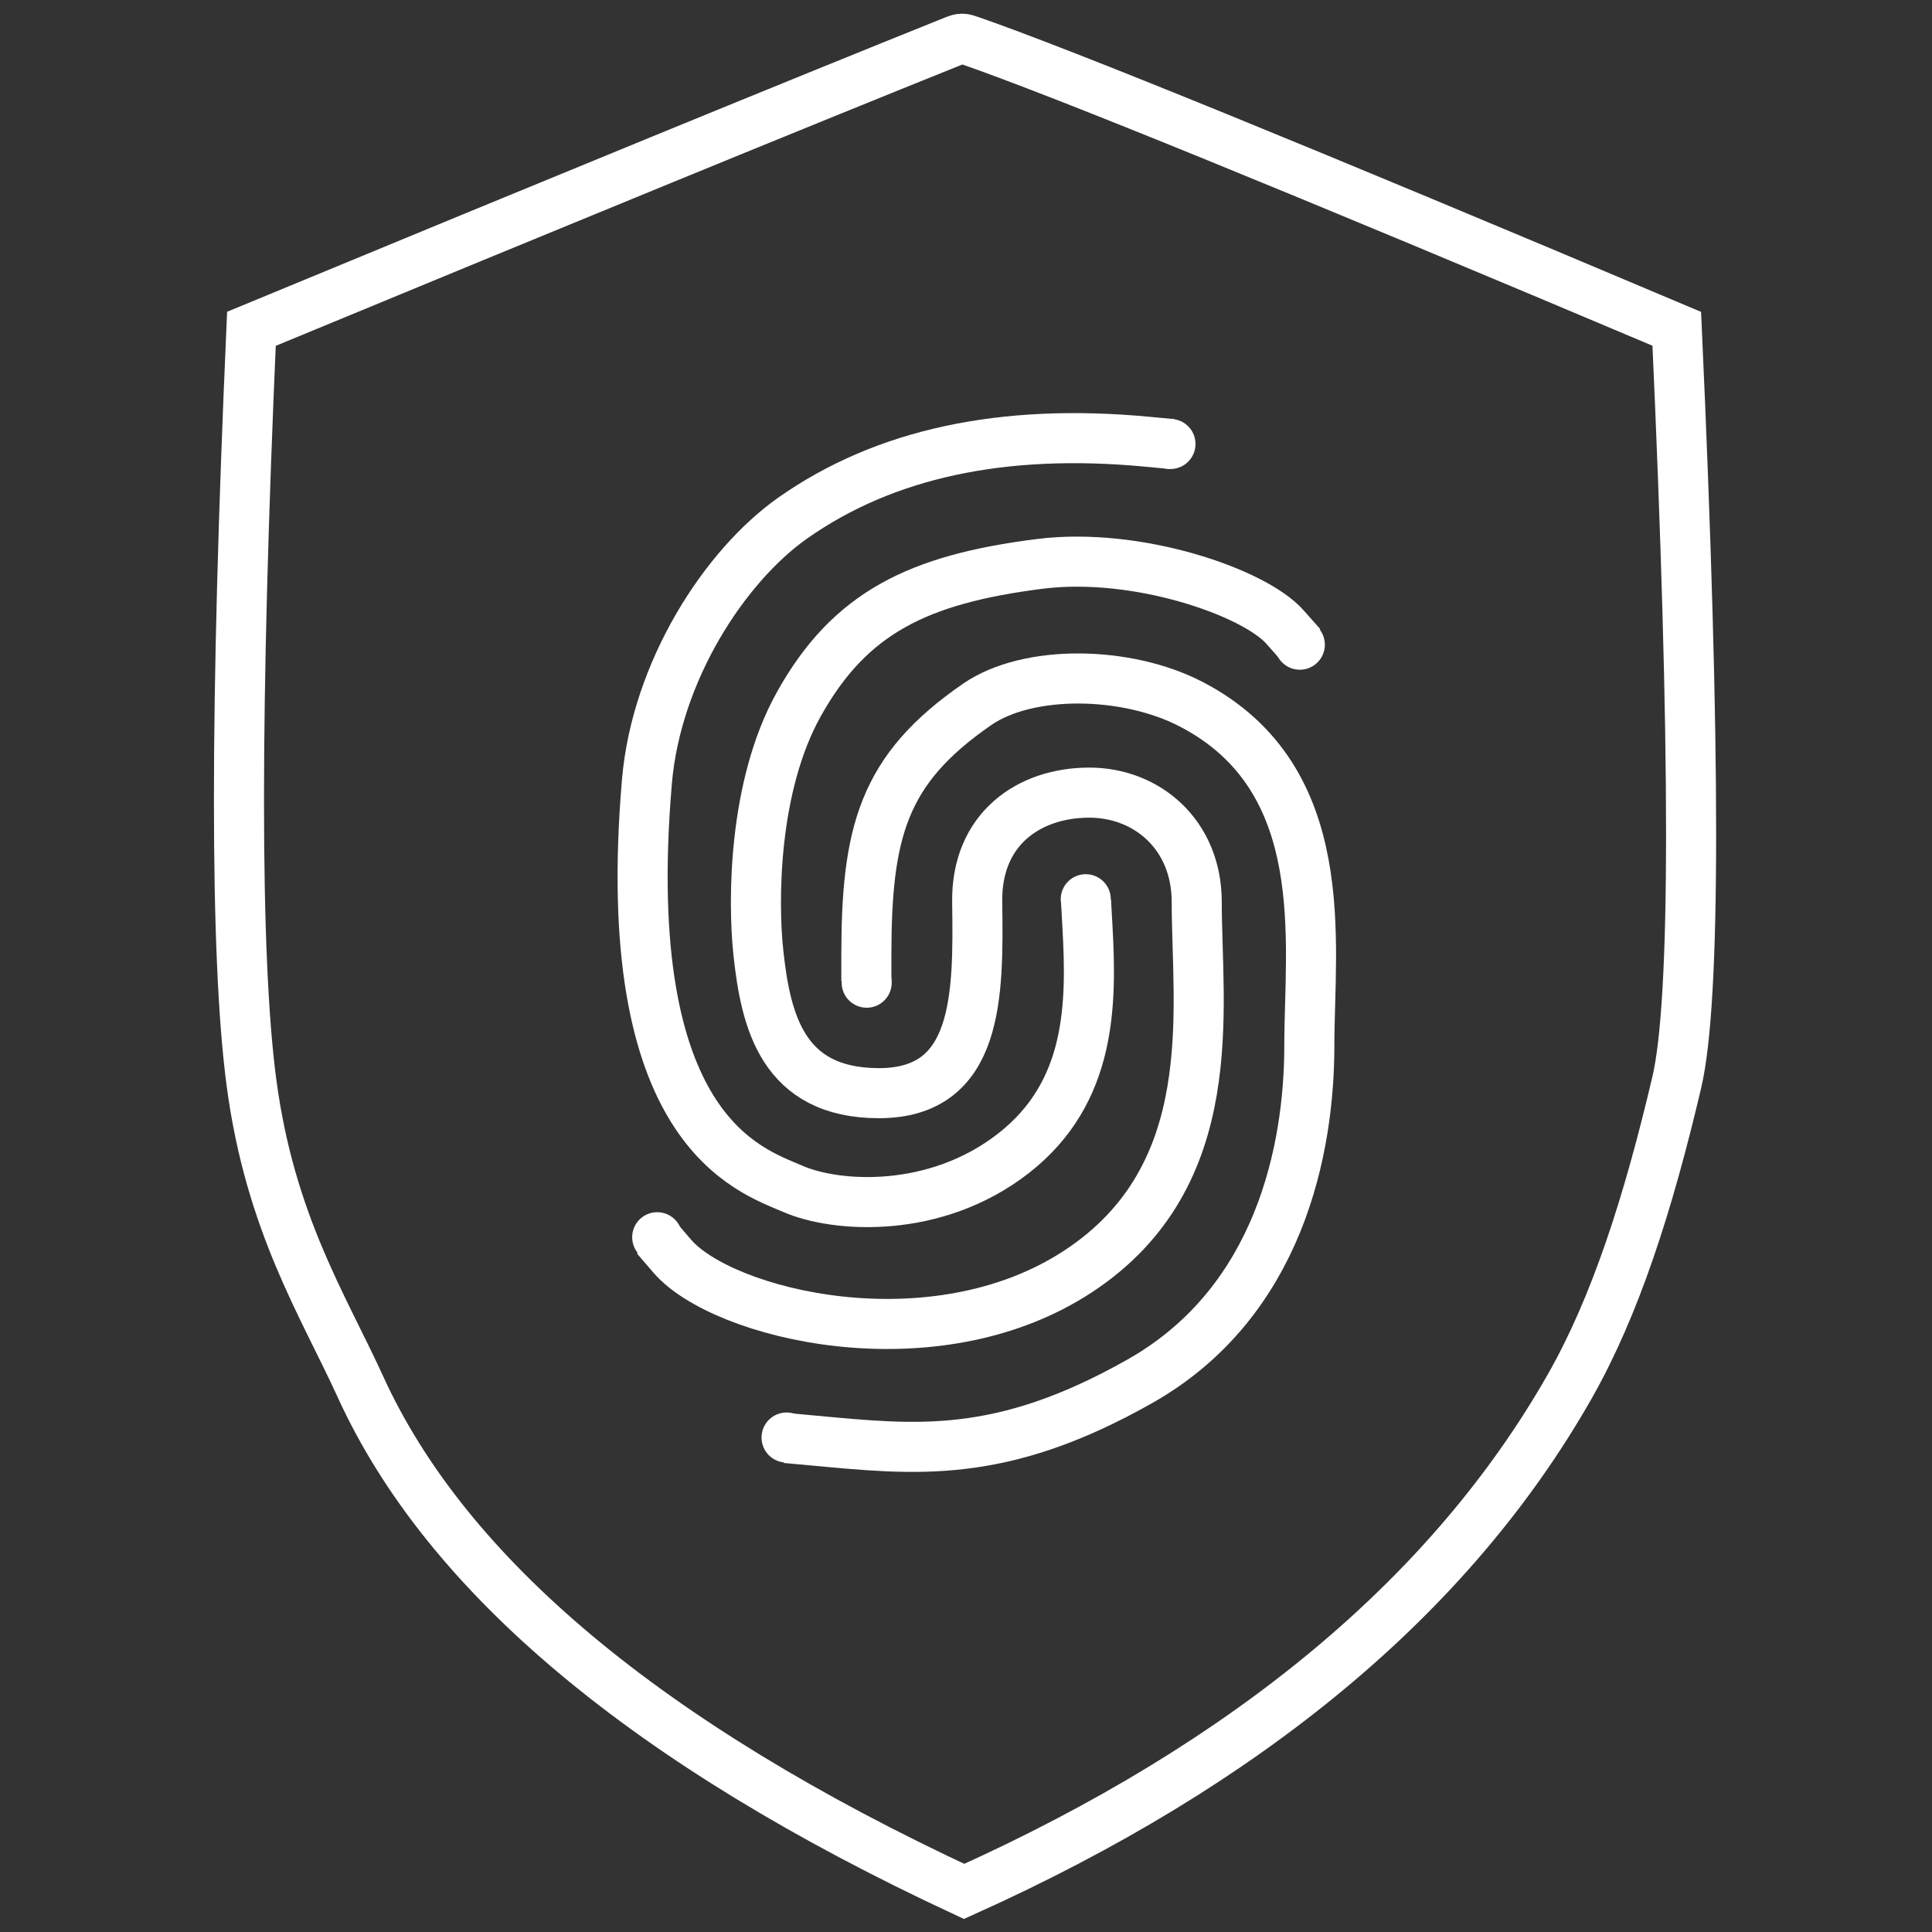 <?xml version="1.0" encoding="UTF-8"?>
<svg width="463px" height="463px" viewBox="0 0 463 463" version="1.1" xmlns="http://www.w3.org/2000/svg" xmlns:xlink="http://www.w3.org/1999/xlink">
    <rect x="0" y="0" width="463" height="463" fill="#333333" stroke="none"/>
    <!-- Generator: Sketch 55.2 (78181) - https://sketchapp.com -->
    <title>Shield</title>
    <desc>Created with Sketch.</desc>
    <g id="Shield" stroke="none" stroke-width="1" fill="none" fill-rule="evenodd">
        <rect id="Rectangle" fill="#D8D8D8" opacity="0" x="0" y="0" width="463" height="463"></rect>
        <g id="shield" transform="translate(57, 9)" stroke="#FFFFFF">
            <path d="M3.253,69.797 C78.292,38.745 134.439,15.735 171.694,0.769 C173.373,0.095 173.721,0.133 175.551,0.769 C197.903,8.541 254.332,31.551 344.839,69.797 C349.413,170.718 349.413,230.909 344.839,250.37 C337.977,279.561 330.096,304.096 319.149,323.315 C290.722,373.223 242.355,413.543 174.046,444.278 C98.282,408.999 50.056,368.678 29.367,323.315 C20.513,303.902 7.717,284.123 3.253,250.37 C-0.725,220.294 -0.725,160.103 3.253,69.797 Z" id="Rectangle" stroke-width="12"></path>
            <g id="Group" transform="translate(95, 91)">
                <path d="M122.889,5.854 C88.285,2.592 60.001,8.676 38.04,24.106 C21.635,35.631 5.28,60.882 3.03,87.344 C-4.09,171.088 27.679,180.415 38.04,184.922 C48.4,189.428 72.117,191.021 90.875,176.392 C109.633,161.763 109.633,140.553 108.6,121.947" id="Line" stroke-width="12" stroke-linecap="square"></path>
                <path d="M55.619,129.107 C55.619,99.366 59.557,84.398 82.183,68.796 C94.362,60.399 117.921,60.665 133.532,68.796 C167.788,86.638 161.779,125.923 161.779,150.584 C161.779,175.246 154.726,212.029 121.189,231.009 C87.652,249.99 67.404,247.47 42.361,245.172" id="Line" stroke-width="12" stroke-linecap="square"></path>
                <path d="M155.902,50.225 C148.57,41.958 120.531,32.178 97.165,35.136 C68.062,38.82 51.636,46.805 39.393,68.84 C28.431,88.57 28.431,116.167 29.744,128.325 C31.493,144.517 35.457,161.975 58.631,161.975 C82.511,161.975 82.511,138.692 82.183,116.167 C81.93,98.723 94.534,89.953 109.044,89.953 C122.889,89.953 134.795,100.047 134.795,116.167 C134.795,141.881 141.247,181.731 106.452,204.634 C71.657,227.537 21.12,215.001 9.12,201.052" id="Line" stroke-width="12" stroke-linecap="square"></path>
                <circle id="Oval" fill="#FFFFFF" cx="36.5" cy="244.5" r="5.5"></circle>
                <circle id="Oval" fill="#FFFFFF" cx="5.5" cy="196.5" r="5.5"></circle>
                <circle id="Oval" fill="#FFFFFF" cx="108.2" cy="115.5" r="5.5"></circle>
                <circle id="Oval" fill="#FFFFFF" cx="55.7" cy="135.5" r="5.5"></circle>
                <circle id="Oval" fill="#FFFFFF" cx="159.5" cy="54.5" r="5.5"></circle>
                <circle id="Oval" fill="#FFFFFF" cx="128.5" cy="6.4" r="5.5"></circle>
            </g>
        </g>
    </g>
</svg>